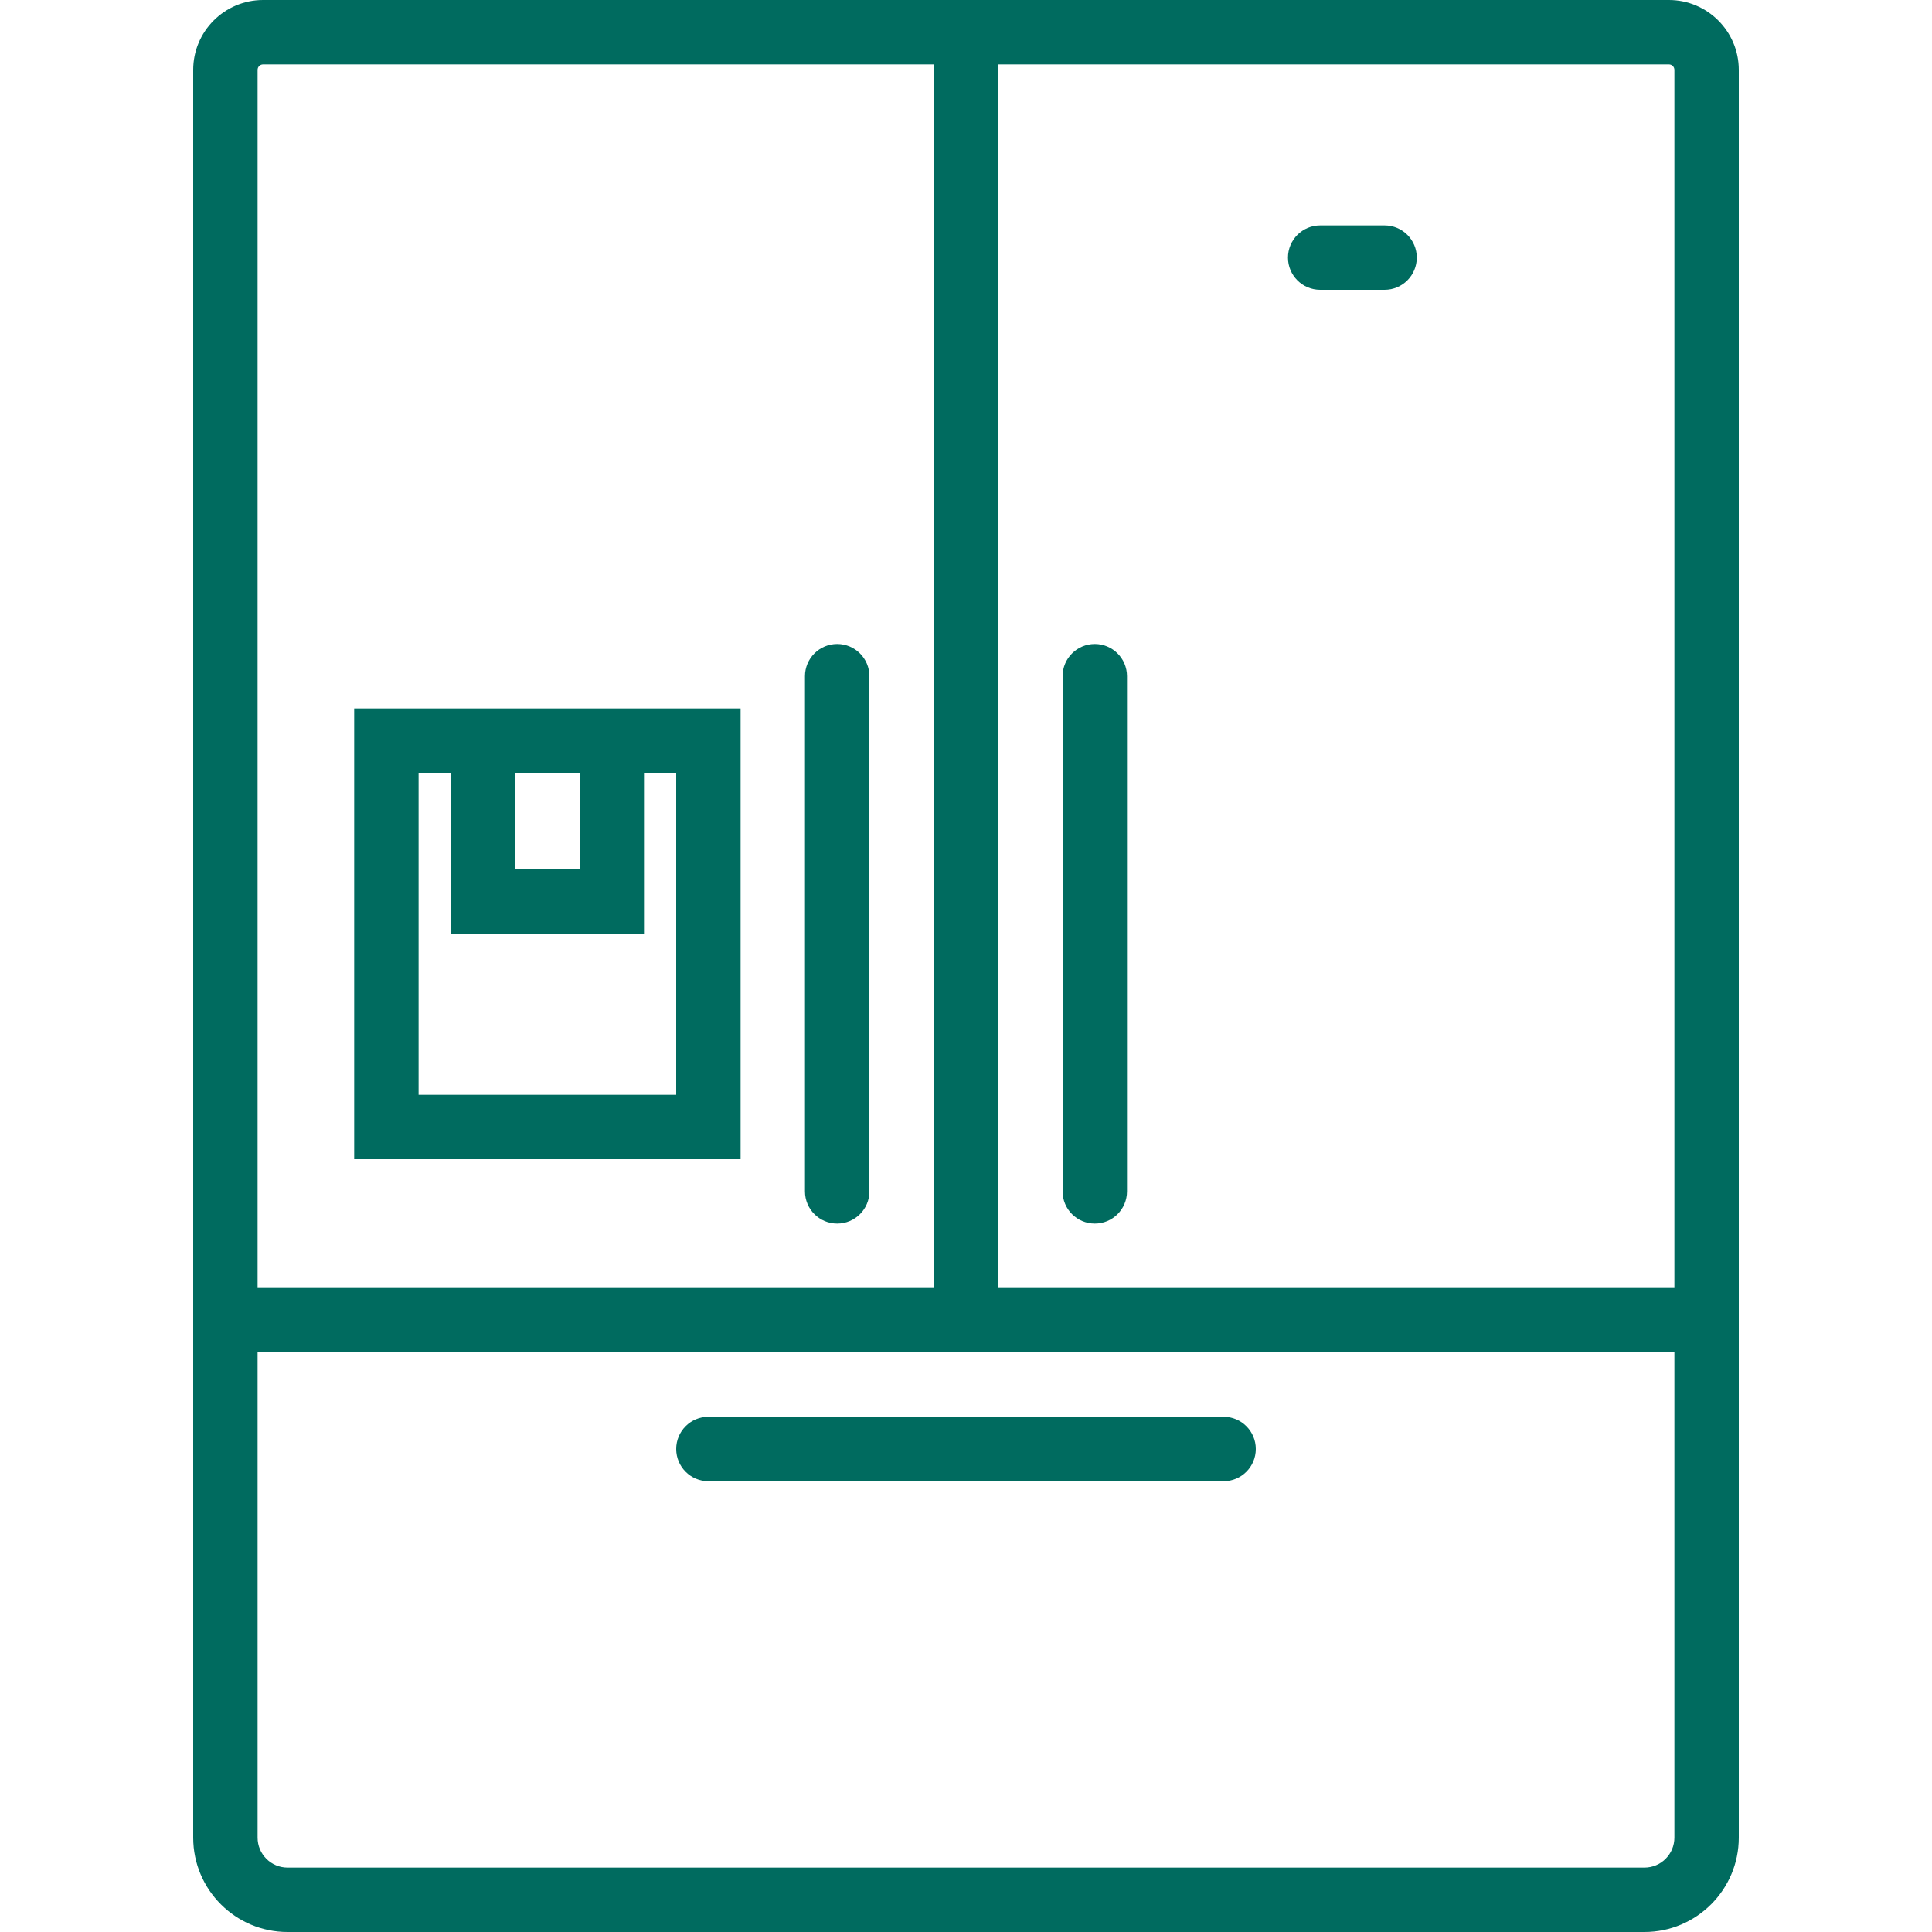 <svg width="79" height="79" viewBox="0 0 79 79" fill="none" xmlns="http://www.w3.org/2000/svg">
<path d="M56.617 9.217H53.983C53.256 9.217 52.666 9.805 52.666 10.533C52.666 11.261 53.256 11.85 53.983 11.85H56.617C57.343 11.85 57.933 11.261 57.933 10.533C57.933 9.805 57.343 9.217 56.617 9.217Z" fill="#006B5F"/>
<path d="M18.433 28.967H14.483V47.4H30.283V28.967H26.333H18.433ZM23.7 31.6V35.55H21.067V31.6H23.7ZM27.65 31.6V44.767H17.116V31.6H18.433V38.183H26.333V31.6H27.65Z" fill="#006B5F"/>
<path d="M34.233 26.333C33.506 26.333 32.916 26.922 32.916 27.65V48.717C32.916 49.445 33.506 50.033 34.233 50.033C34.96 50.033 35.55 49.445 35.55 48.717V27.65C35.55 26.922 34.96 26.333 34.233 26.333Z" fill="#006B5F"/>
<path d="M44.767 26.333C44.04 26.333 43.45 26.922 43.45 27.65V48.717C43.45 49.445 44.04 50.033 44.767 50.033C45.493 50.033 46.083 49.445 46.083 48.717V27.65C46.083 26.922 45.493 26.333 44.767 26.333Z" fill="#006B5F"/>
<path d="M27.65 59.25C27.65 59.978 28.24 60.567 28.967 60.567H50.033C50.76 60.567 51.35 59.978 51.35 59.25C51.35 58.522 50.76 57.933 50.033 57.933H28.967C28.24 57.933 27.65 58.522 27.65 59.25Z" fill="#006B5F"/>
<path d="M68.243 0H10.757C9.182 0 7.9 1.282 7.9 2.857V52.667V55.3V75.142C7.9 77.27 9.63 79 11.758 79H67.242C69.368 79 71.1 77.27 71.1 75.142V55.3V52.667V2.857C71.1 1.282 69.817 0 68.243 0ZM10.533 2.857C10.533 2.733 10.633 2.633 10.757 2.633H38.183V52.667H10.533V2.857ZM68.467 75.142C68.467 75.818 67.918 76.367 67.242 76.367H11.758C11.082 76.367 10.533 75.818 10.533 75.142V55.3H68.467V75.142ZM40.817 52.667V2.633H68.243C68.367 2.633 68.467 2.733 68.467 2.857V52.667H40.817Z" fill="#006B5F"/>
</svg>
